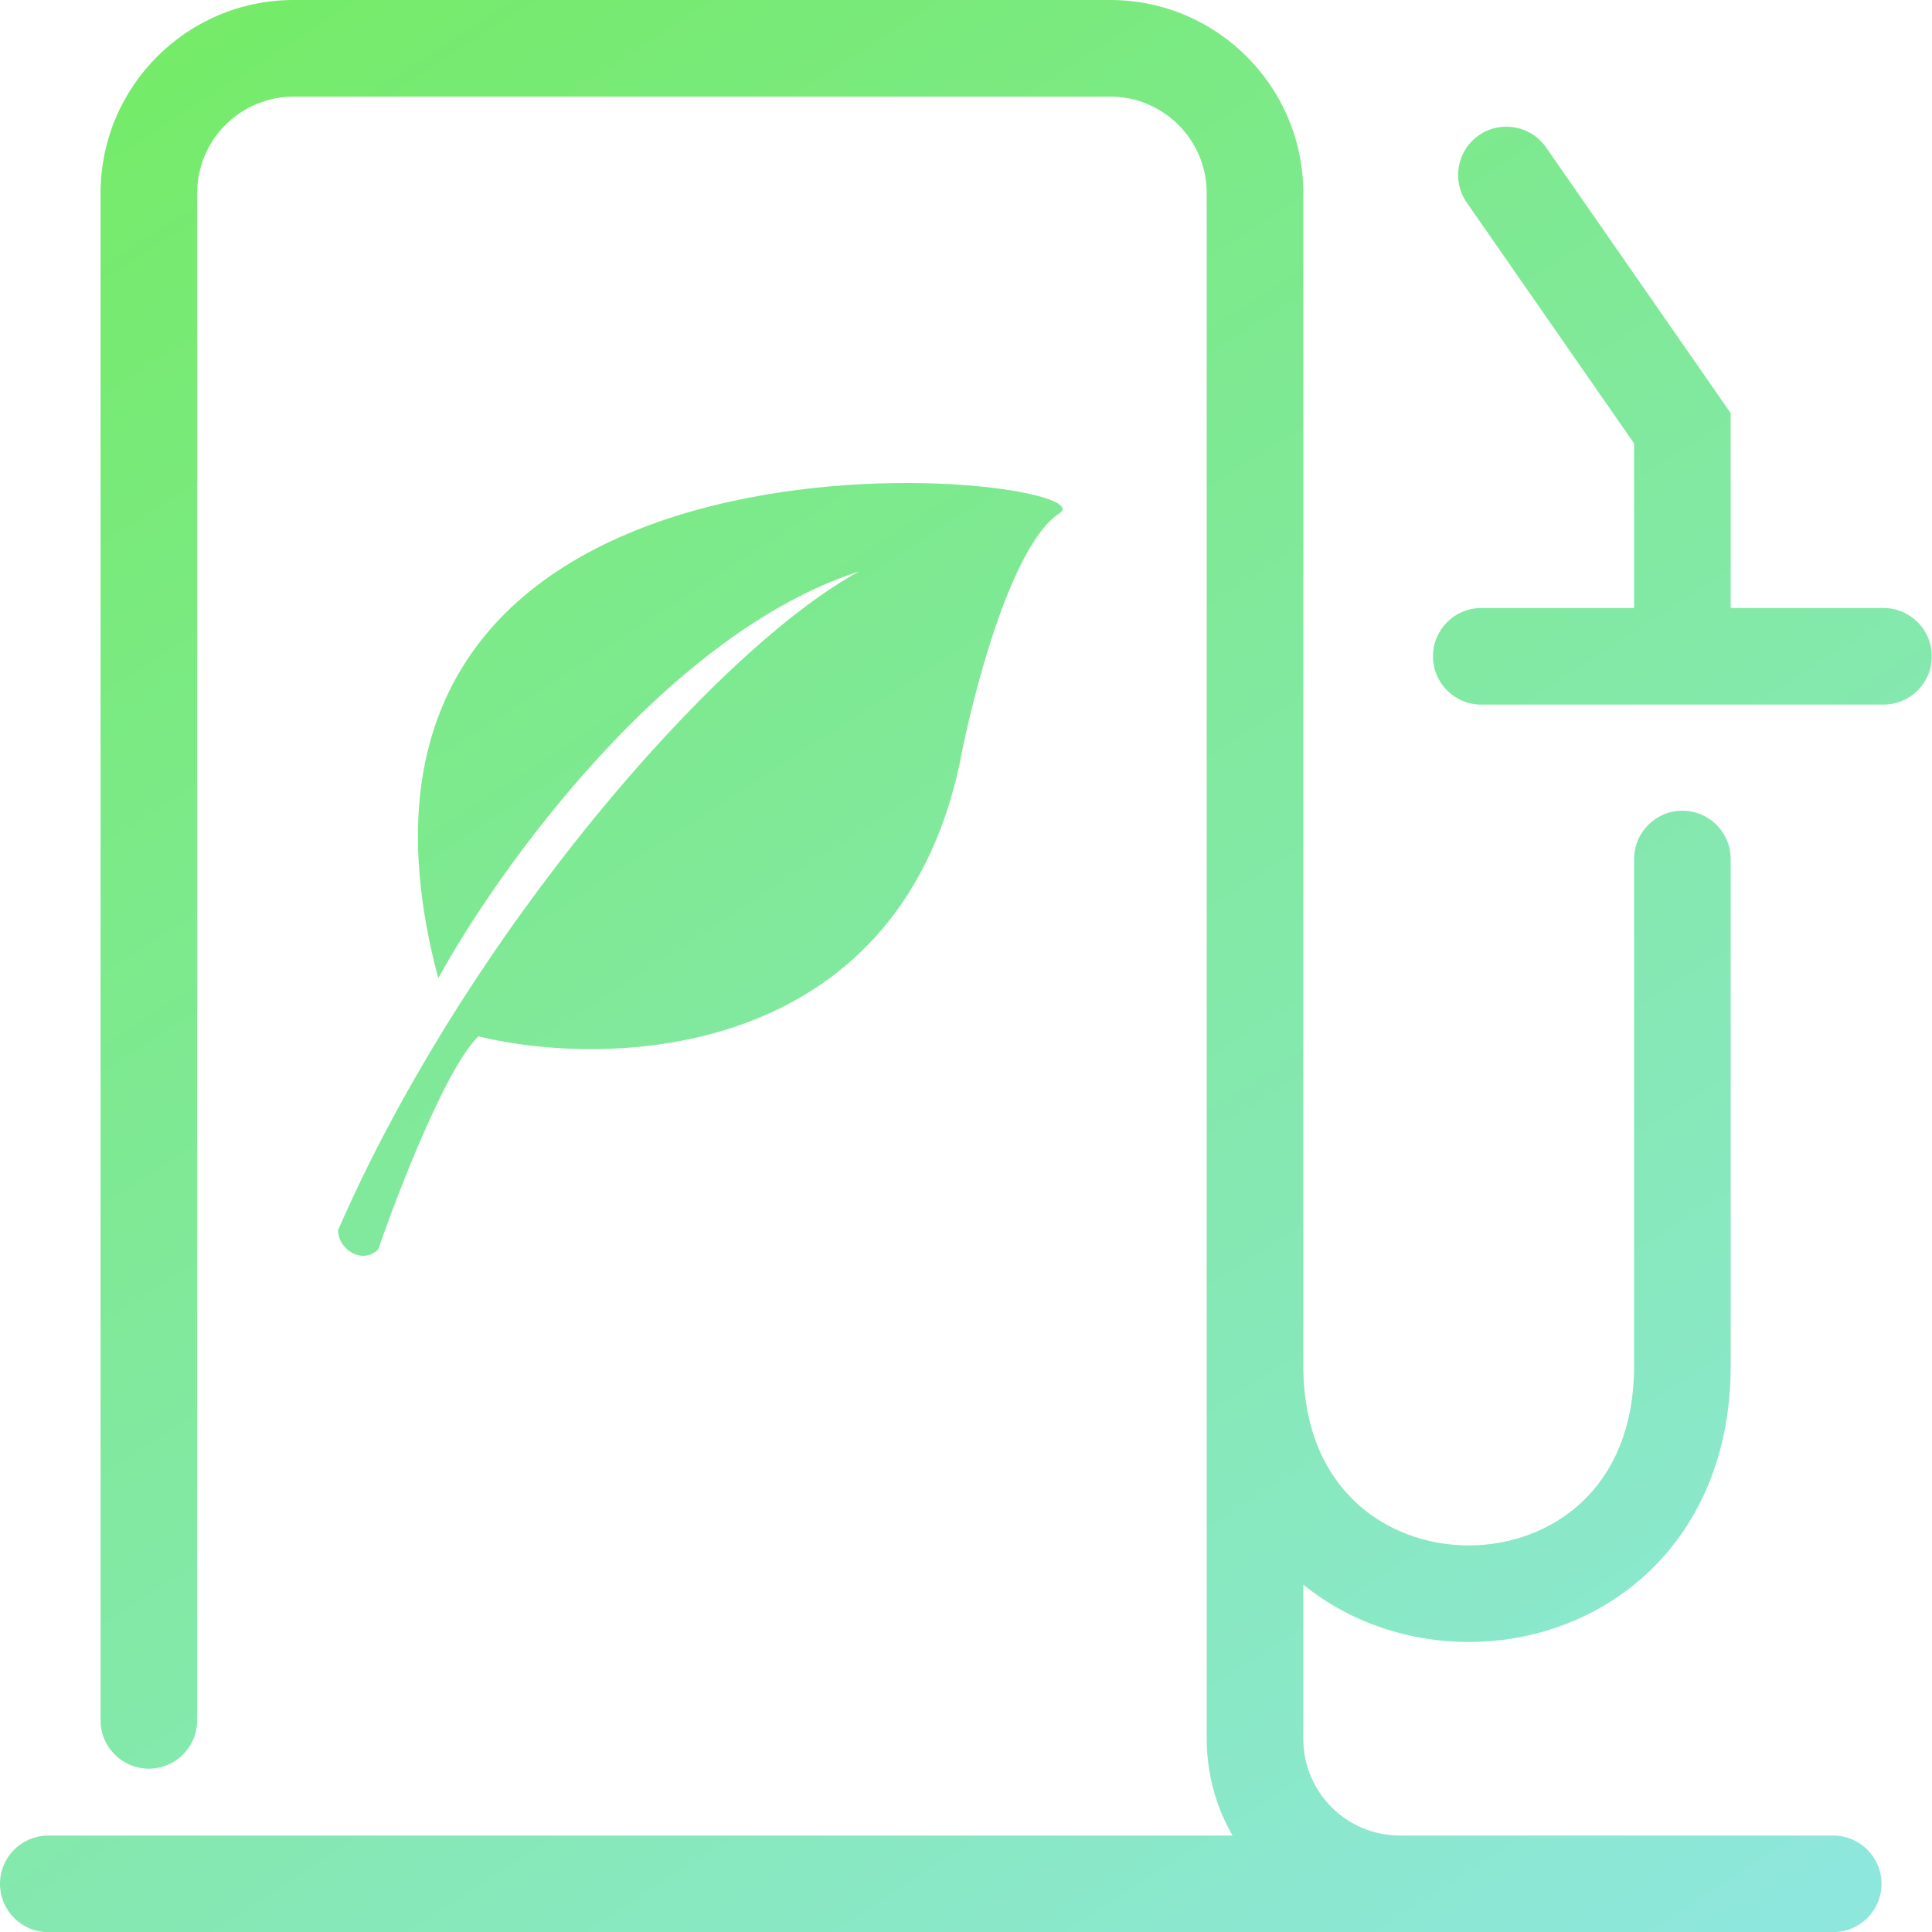 <svg width="40" height="40" viewBox="0 0 40 40" fill="none" xmlns="http://www.w3.org/2000/svg">
<path fill-rule="evenodd" clip-rule="evenodd" d="M6.082 0C3.873 0 2.082 1.791 2.082 4V35.619C2.082 36.171 2.53 36.619 3.082 36.619C3.634 36.619 4.082 36.171 4.082 35.619V4C4.082 2.895 4.977 2 6.082 2H22.984C24.088 2 24.984 2.895 24.984 4V28.275V36.003C24.984 36.731 25.178 37.414 25.519 38.003H1C0.448 38.003 0 38.45 0 39.003C0 39.555 0.448 40.003 1 40.003H28.984H37.955C38.507 40.003 38.955 39.555 38.955 39.003C38.955 38.45 38.507 38.003 37.955 38.003H28.984C27.879 38.003 26.984 37.107 26.984 36.003V32.809C27.971 33.607 29.199 33.996 30.408 33.996C31.745 33.996 33.105 33.521 34.138 32.541C35.184 31.549 35.832 30.098 35.832 28.275V17.785C35.832 17.233 35.385 16.785 34.832 16.785C34.28 16.785 33.832 17.233 33.832 17.785V28.275C33.832 29.599 33.374 30.509 32.761 31.09C32.135 31.684 31.283 31.996 30.408 31.996C29.533 31.996 28.681 31.684 28.055 31.09C27.441 30.509 26.984 29.599 26.984 28.275V4C26.984 1.791 25.193 0 22.984 0H6.082ZM30.668 12.588C30.116 12.588 29.668 13.036 29.668 13.588C29.668 14.141 30.116 14.588 30.668 14.588H34.815L34.832 14.589L34.85 14.588H38.996C39.548 14.588 39.996 14.141 39.996 13.588C39.996 13.036 39.548 12.588 38.996 12.588H35.832V8.868V8.555L35.654 8.297L32.01 3.052C31.695 2.599 31.072 2.486 30.618 2.801C30.165 3.116 30.052 3.74 30.367 4.193L33.832 9.181V12.588H30.668ZM9.074 20.254C10.319 17.981 13.804 13.114 17.787 11.831C14.832 13.435 9.655 19.371 7 25.468C7 25.869 7.498 26.19 7.83 25.869C8.245 24.666 9.24 22.099 9.904 21.457C12.67 22.125 18.534 21.938 19.862 15.842C20.138 14.371 20.941 11.269 21.936 10.627C23.181 9.825 5.755 7.82 9.074 20.254Z" fill="url(#paint0_linear_74_57)"/>
<defs>
<linearGradient id="paint0_linear_74_57" x1="2" y1="-2.5" x2="31.5" y2="43" gradientUnits="userSpaceOnUse">
<stop stop-color="#73EB60"/>
<stop offset="1" stop-color="#8EE7DC"/>
</linearGradient>
</defs>
</svg>
